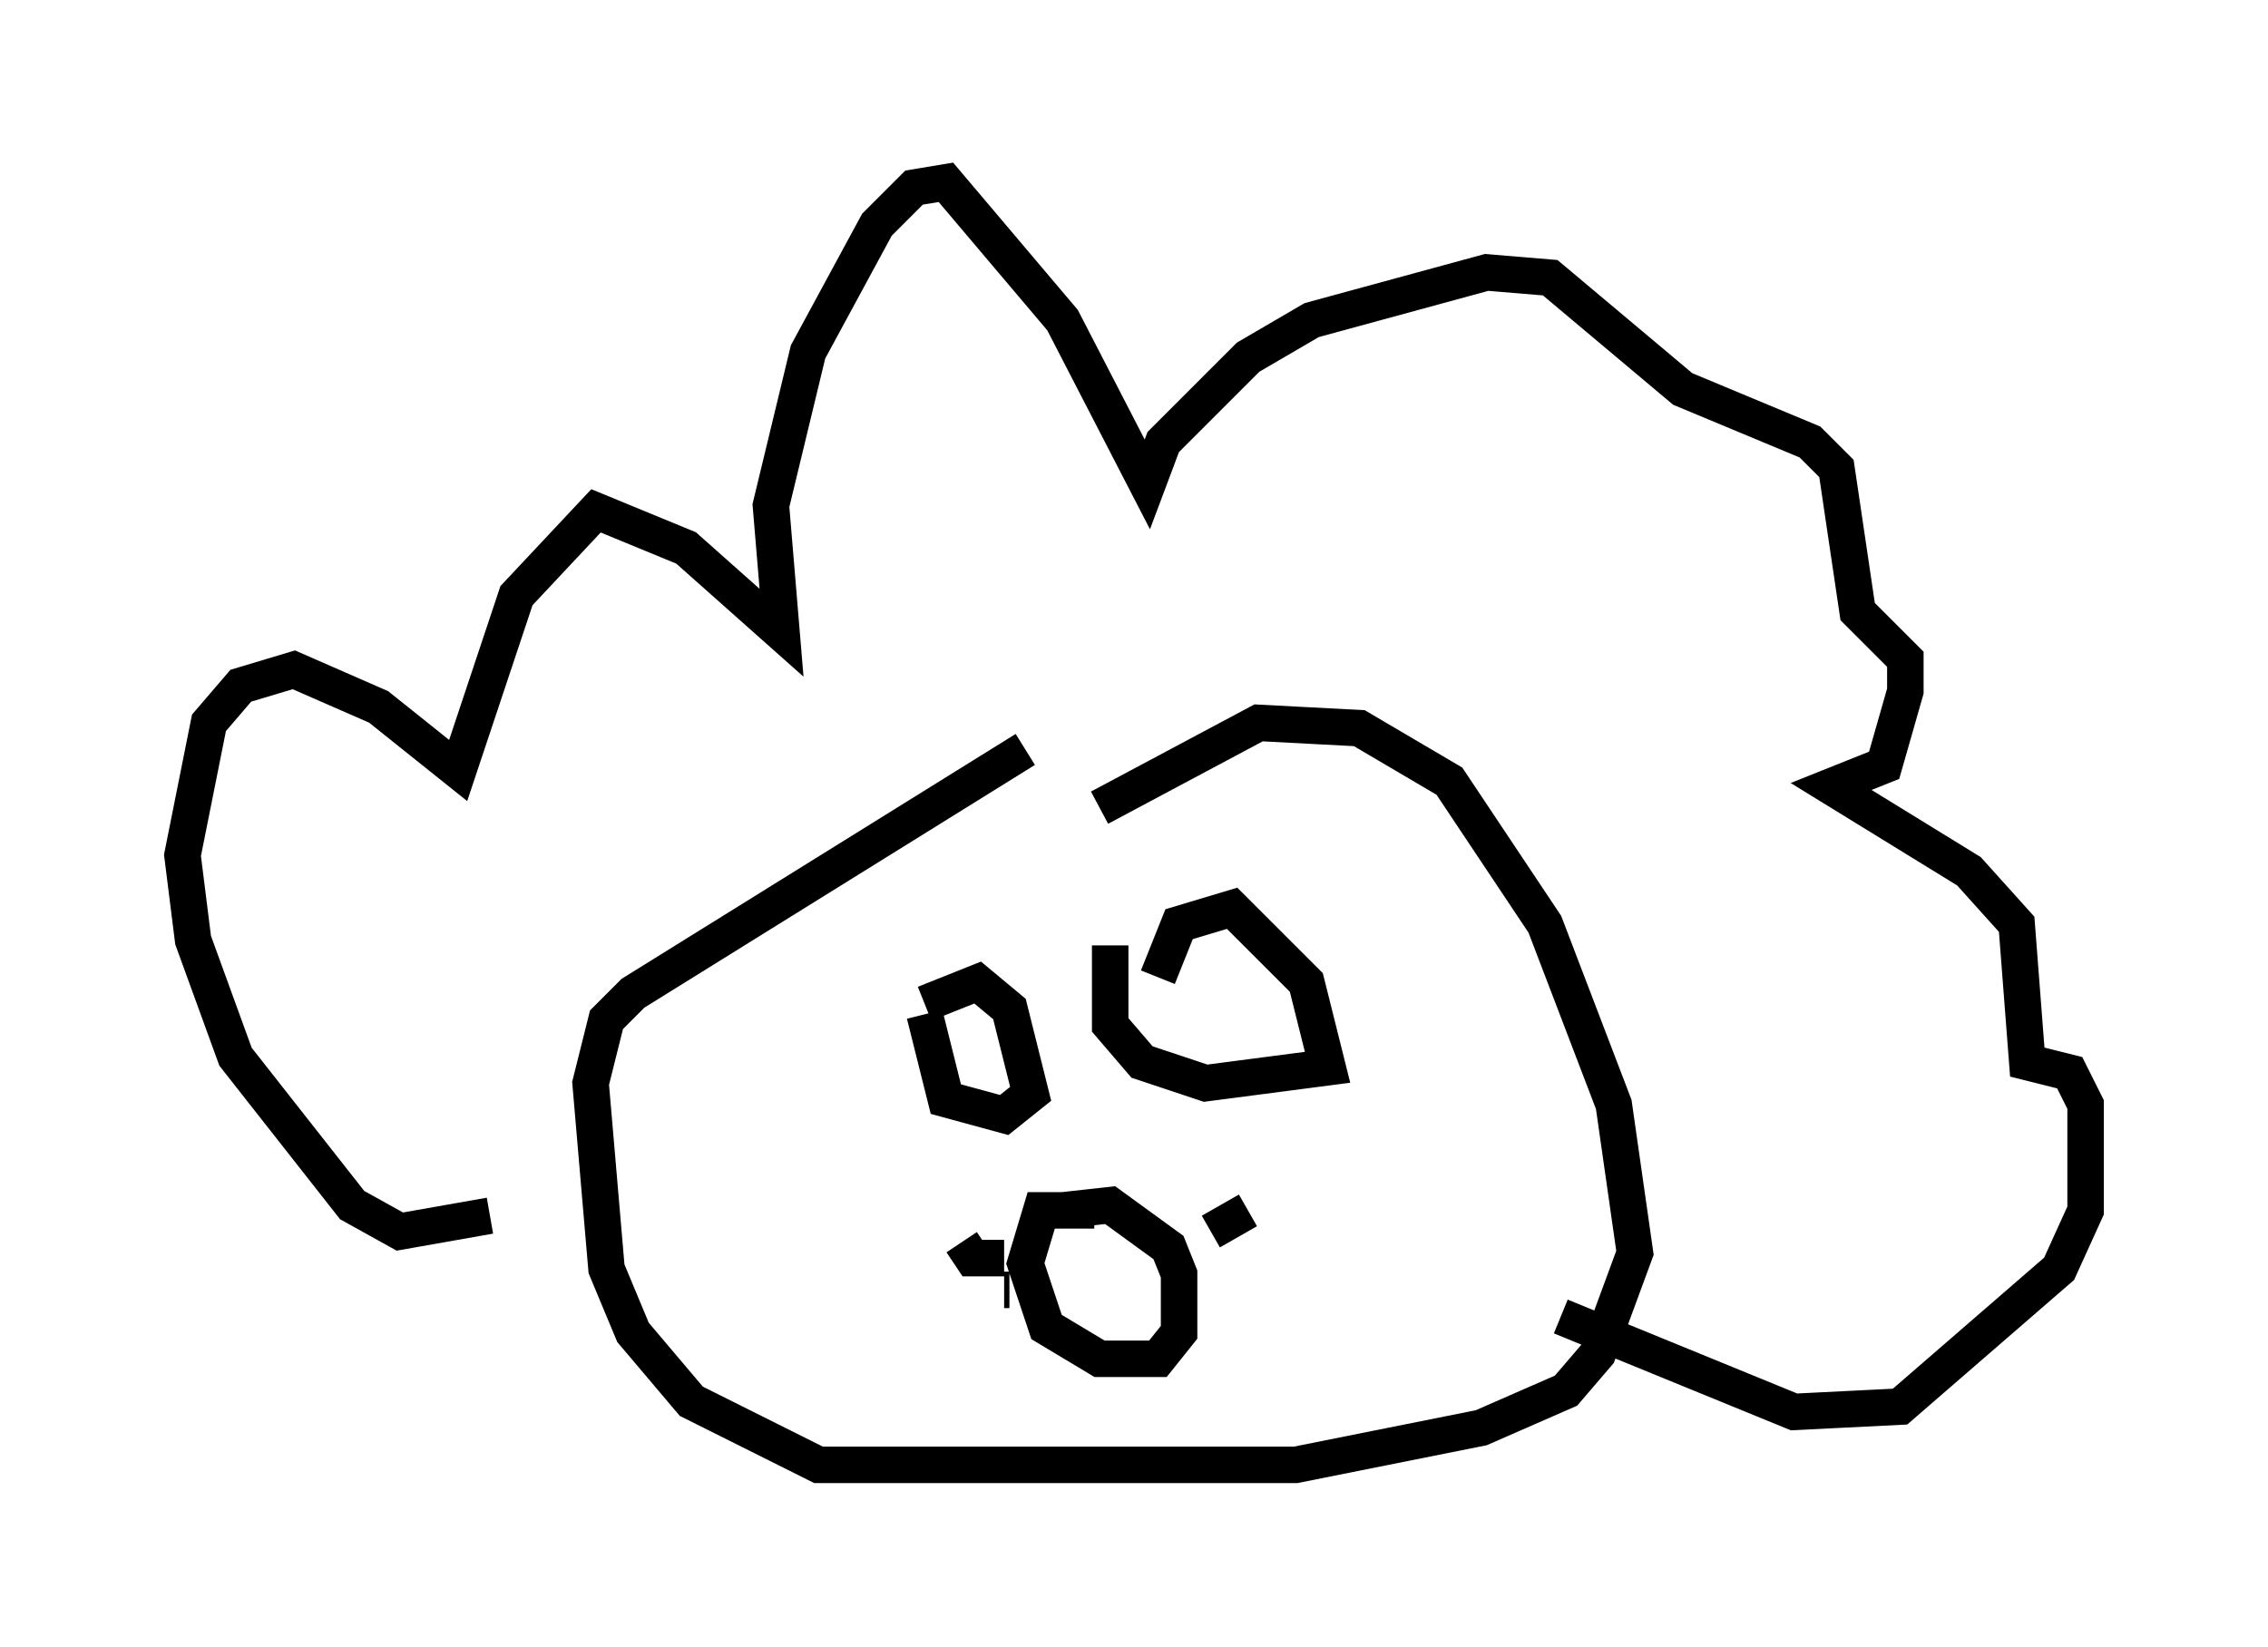 <?xml version="1.0" encoding="utf-8" ?>
<svg baseProfile="full" height="45.151" version="1.1" width="62.145" xmlns="http://www.w3.org/2000/svg" xmlns:ev="http://www.w3.org/2001/xml-events" xmlns:xlink="http://www.w3.org/1999/xlink"><defs /><rect fill="white" height="45.151" width="62.145" x="0" y="0" /><path d="M33.614, 20.832 m-5.52, -0.291 l-10.749, 6.682 -0.726, 0.726 l-0.436, 1.743 0.436, 5.084 l0.726, 1.743 1.598, 1.888 l3.486, 1.743 13.073, 0.0 l5.084, -1.017 2.324, -1.017 l0.872, -1.017 1.017, -2.76 l-0.581, -4.067 -1.888, -4.939 l-2.615, -3.922 -2.469, -1.453 l-2.76, -0.145 -4.358, 2.324 m-4.793, 5.374 l1.453, -0.581 0.872, 0.726 l0.581, 2.324 -0.726, 0.581 l-1.598, -0.436 -0.581, -2.324 m6.391, -1.017 l0.581, -1.453 1.453, -0.436 l2.034, 2.034 0.581, 2.324 l-3.341, 0.436 -1.743, -0.581 l-0.872, -1.017 0.0, -2.179 m-0.436, 7.263 l-1.453, 0.0 -0.436, 1.453 l0.581, 1.743 1.453, 0.872 l1.598, 0.0 0.581, -0.726 l0.0, -1.598 -0.291, -0.726 l-1.598, -1.162 -1.307, 0.145 m-1.598, 1.307 l-0.872, 0.0 -0.291, -0.436 m6.827, -0.291 l1.017, -0.581 m-6.536, 2.179 l-0.145, 0.0 m-14.089, -2.034 l-2.469, 0.436 -1.307, -0.726 l-3.196, -4.067 -1.162, -3.196 l-0.291, -2.324 0.726, -3.631 l0.872, -1.017 1.453, -0.436 l2.324, 1.017 2.179, 1.743 l1.598, -4.793 2.179, -2.324 l2.469, 1.017 2.615, 2.324 l-0.291, -3.486 1.017, -4.212 l1.888, -3.486 1.017, -1.017 l0.872, -0.145 3.196, 3.777 l2.324, 4.503 0.436, -1.162 l2.324, -2.324 1.743, -1.017 l4.793, -1.307 1.743, 0.145 l3.631, 3.05 3.486, 1.453 l0.726, 0.726 0.581, 3.922 l1.307, 1.307 0.0, 0.872 l-0.581, 2.034 -1.453, 0.581 l3.777, 2.324 1.307, 1.453 l0.291, 3.777 1.162, 0.291 l0.436, 0.872 0.0, 2.905 l-0.726, 1.598 -4.358, 3.777 l-2.905, 0.145 -6.391, -2.615 " fill="none" stroke="black" stroke-width="1" /></svg>